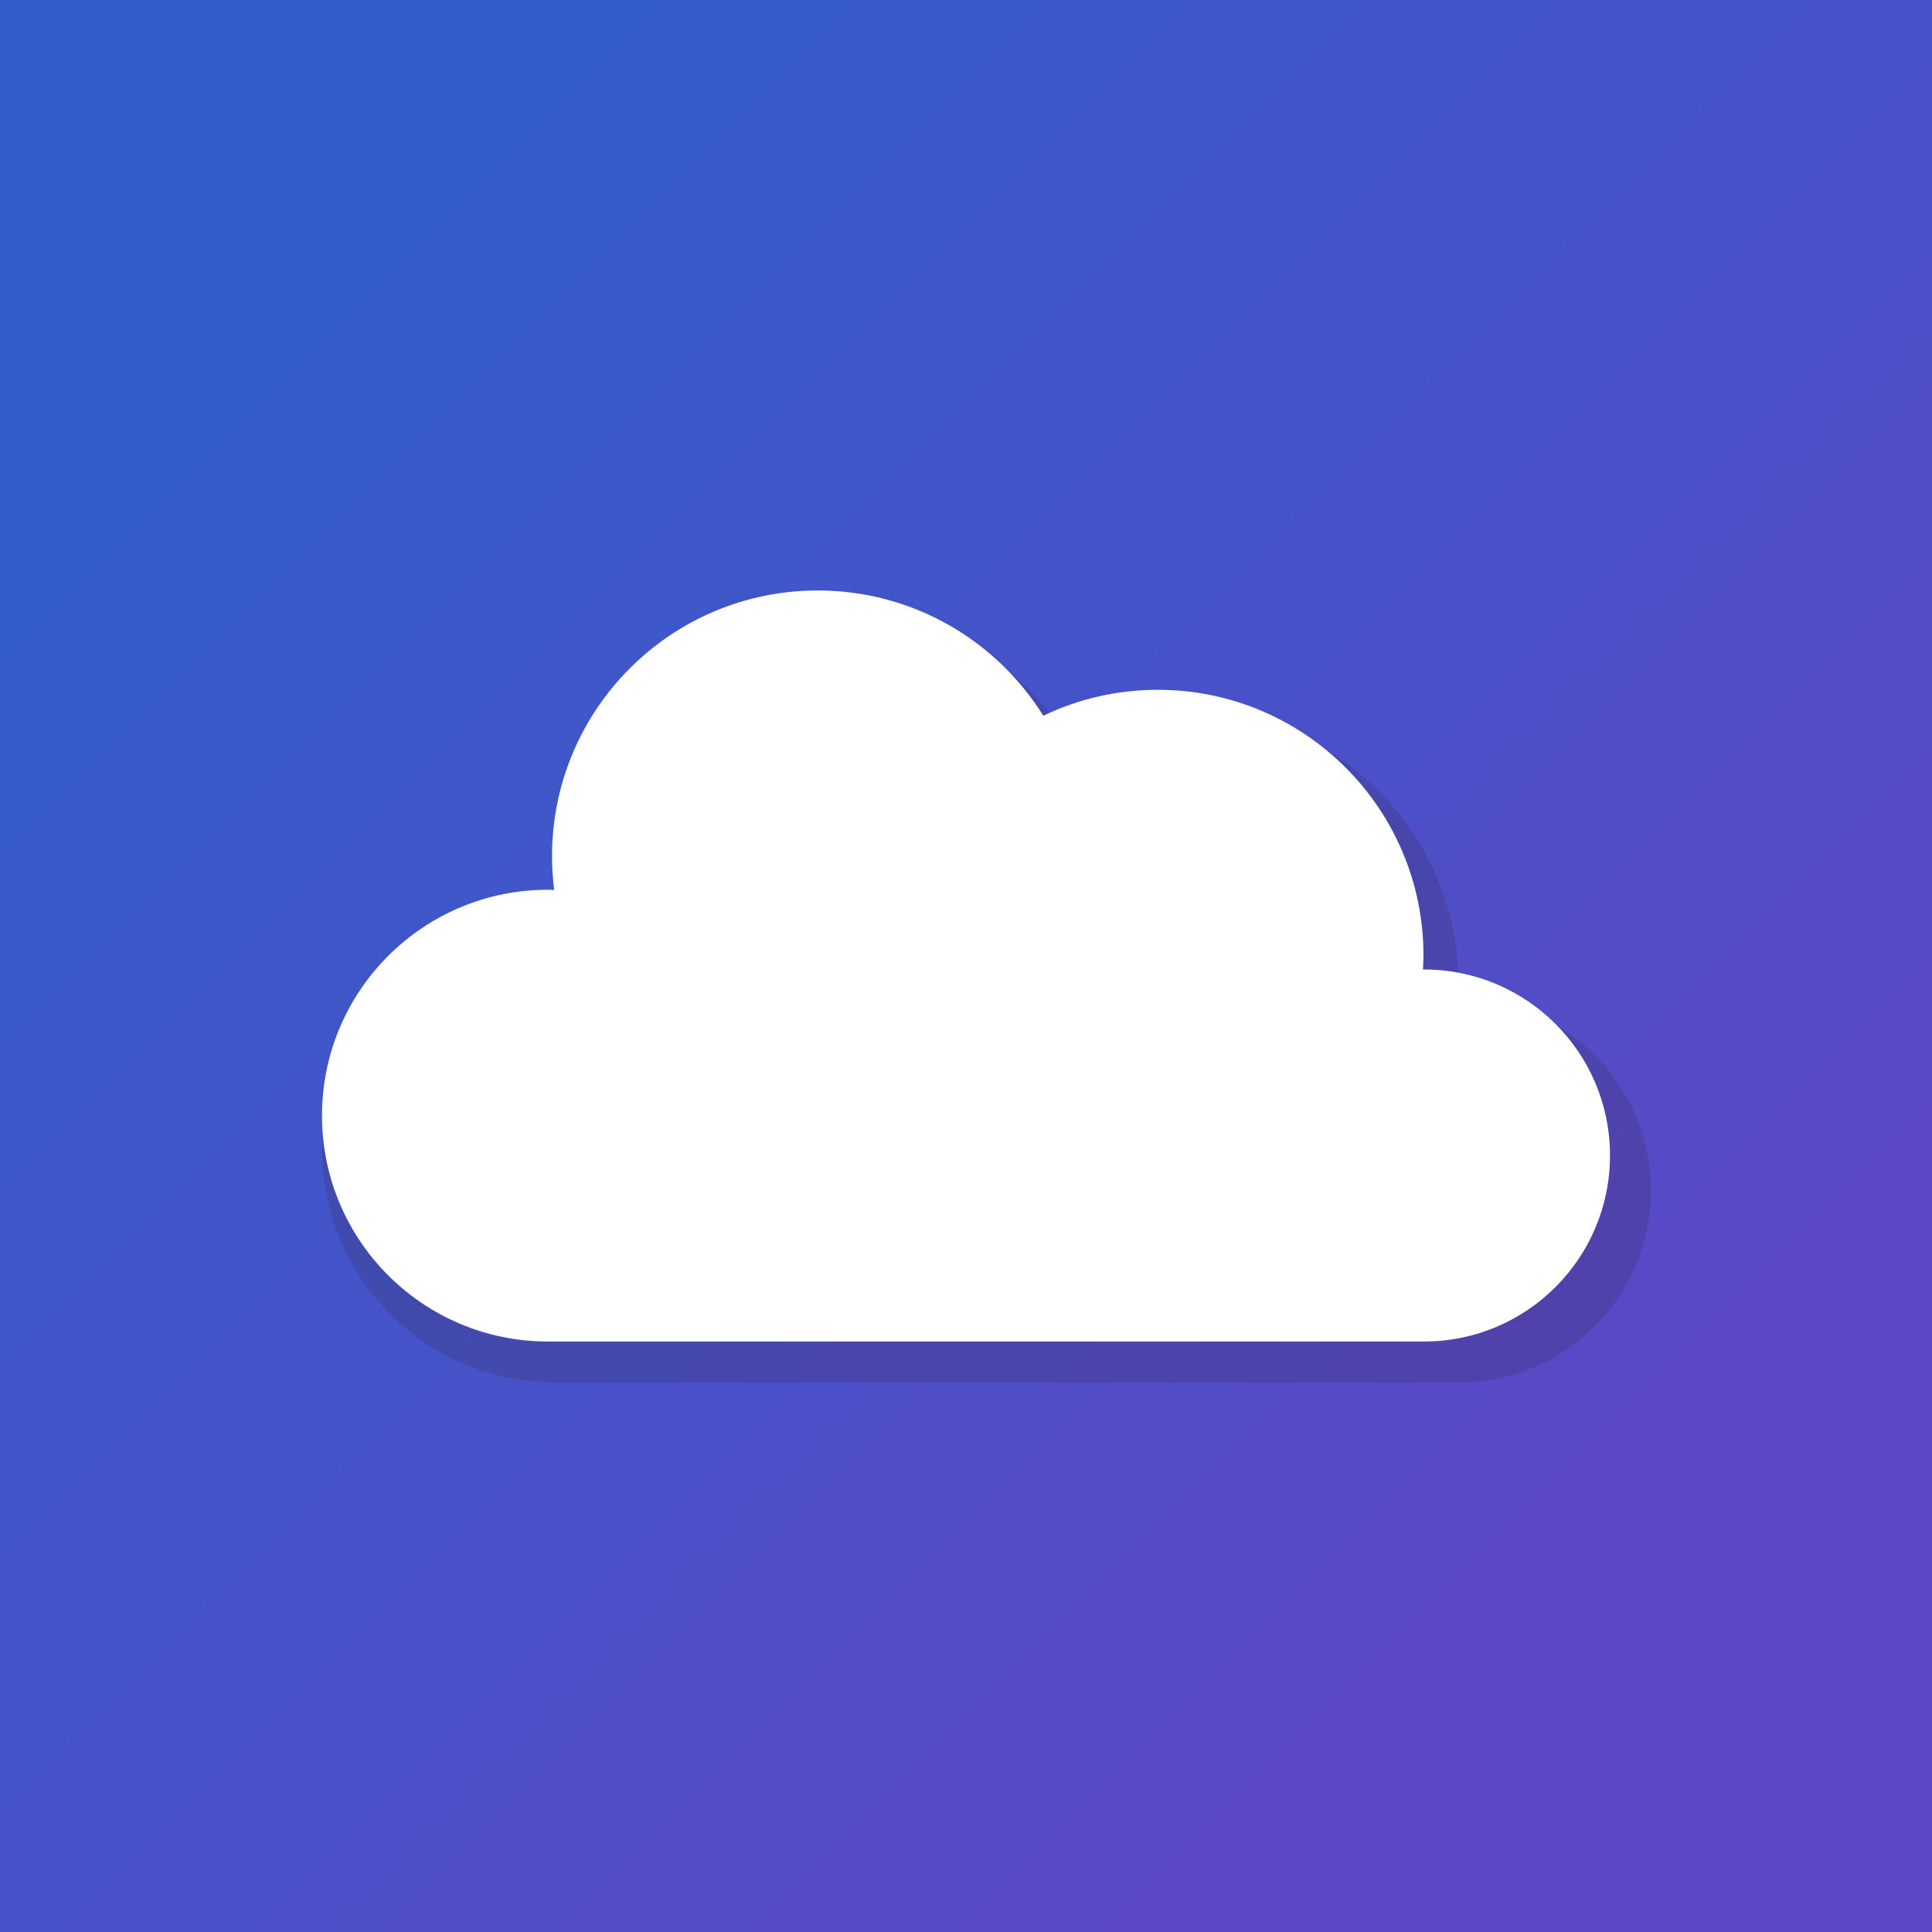 <?xml version="1.0" encoding="UTF-8" standalone="no"?>
<!-- Created with Inkscape (http://www.inkscape.org/) -->
<svg xmlns:dc="http://purl.org/dc/elements/1.1/" xmlns:cc="http://creativecommons.org/ns#" xmlns:rdf="http://www.w3.org/1999/02/22-rdf-syntax-ns#" xmlns:svg="http://www.w3.org/2000/svg" xmlns="http://www.w3.org/2000/svg" xmlns:xlink="http://www.w3.org/1999/xlink" xmlns:sodipodi="http://sodipodi.sourceforge.net/DTD/sodipodi-0.dtd" xmlns:inkscape="http://www.inkscape.org/namespaces/inkscape" width="240" height="240" id="svg3063" version="1.1" inkscape:version="0.92.3 (2405546, 2018-03-11)" inkscape:export-filename="/home/edhelas/Desktop/logo.png" inkscape:export-xdpi="192" inkscape:export-ydpi="192" sodipodi:docname="Logo_test.svg">
  <defs id="defs3065">
    <linearGradient id="linearGradient3920">
      <stop style="stop-color:#344394;stop-opacity:1;" offset="0" id="stop3922"/>
      <stop style="stop-color:#7c45df;stop-opacity:1;" offset="1" id="stop3925"/>
    </linearGradient>
    <linearGradient id="linearGradient3878">
      <stop style="stop-color:#345cca;stop-opacity:1;" offset="0" id="stop3880"/>
      <stop style="stop-color:#5d47c6;stop-opacity:1;" offset="1" id="stop3882"/>
    </linearGradient>
    <linearGradient id="linearGradient3798">
      <stop style="stop-color:#ececec;stop-opacity:1;" offset="0" id="stop3800"/>
      <stop style="stop-color:#dfdfdf;stop-opacity:1;" offset="1" id="stop3802"/>
    </linearGradient>
    <linearGradient id="linearGradient3792">
      <stop id="stop3794" offset="0" style="stop-color:#626fb4;stop-opacity:1;"/>
      <stop id="stop3796" offset="0.9" style="stop-color:#3f51b5;stop-opacity:1;"/>
    </linearGradient>
    <linearGradient id="linearGradient3782">
      <stop style="stop-color:#414661;stop-opacity:1;" offset="0" id="stop3784"/>
      <stop style="stop-color:#3f51b5;stop-opacity:1;" offset="0" id="stop3788"/>
    </linearGradient>
    <linearGradient id="linearGradient5650">
      <stop id="stop5652" offset="0" style="stop-color:#ed871e;stop-opacity:1;"/>
      <stop style="stop-color:#e36e15;stop-opacity:1;" offset="0.963" id="stop5654"/>
      <stop id="stop5656" offset="1" style="stop-color:#a26221;stop-opacity:1;"/>
    </linearGradient>
    <linearGradient id="linearGradient5640">
      <stop style="stop-color:#3f51b5;stop-opacity:1;" offset="0" id="stop5642"/>
      <stop id="stop5648" offset="0.963" style="stop-color:#616fba;stop-opacity:1;"/>
      <stop style="stop-color:#4e598f;stop-opacity:1;" offset="1" id="stop5644"/>
    </linearGradient>
    <linearGradient id="linearGradient5632">
      <stop style="stop-color:#d25917;stop-opacity:1;" offset="0" id="stop5634"/>
      <stop style="stop-color:#b5843f;stop-opacity:0;" offset="1" id="stop5636"/>
    </linearGradient>
    <linearGradient id="linearGradient5540">
      <stop style="stop-color:#212121;stop-opacity:1;" offset="0" id="stop5542"/>
      <stop style="stop-color:#212121;stop-opacity:0;" offset="1" id="stop5544"/>
    </linearGradient>
    <linearGradient id="linearGradient3922">
      <stop style="stop-color:#60b8ac;stop-opacity:1;" offset="0" id="stop3924"/>
      <stop style="stop-color:#296561;stop-opacity:1;" offset="1" id="stop3926"/>
    </linearGradient>
    <linearGradient id="linearGradient3895">
      <stop style="stop-color:#000000;stop-opacity:1;" offset="0" id="stop3897"/>
      <stop style="stop-color:#cccccc;stop-opacity:0;" offset="1" id="stop3899"/>
    </linearGradient>
    <radialGradient inkscape:collect="always" xlink:href="#linearGradient5632" id="radialGradient5638" cx="125" cy="125" fx="125" fy="125" r="115" gradientUnits="userSpaceOnUse"/>
    <linearGradient inkscape:collect="always" xlink:href="#linearGradient3878" id="linearGradient3884" x1="20" y1="20" x2="220" y2="220" gradientUnits="userSpaceOnUse"/>
    <linearGradient inkscape:collect="always" xlink:href="#linearGradient3878-5" id="linearGradient3884-9" x1="20" y1="20" x2="220" y2="220" gradientUnits="userSpaceOnUse"/>
    <linearGradient id="linearGradient3878-5">
      <stop style="stop-color:#3f51b5;stop-opacity:1;" offset="0" id="stop3880-1"/>
      <stop style="stop-color:#b871cd;stop-opacity:1;" offset="1" id="stop3882-9"/>
    </linearGradient>
    <linearGradient inkscape:collect="always" xlink:href="#linearGradient3920" id="linearGradient3927" x1="125" y1="65" x2="220" y2="220" gradientUnits="userSpaceOnUse"/>
    <filter inkscape:collect="always" id="filter4029" x="-0.142" width="1.285" y="-0.244" height="1.489">
      <feGaussianBlur inkscape:collect="always" stdDeviation="10.686" id="feGaussianBlur4031"/>
    </filter>
    <linearGradient inkscape:collect="always" xlink:href="#linearGradient3878" id="linearGradient4049" x1="40" y1="40" x2="200" y2="200" gradientUnits="userSpaceOnUse"/>
    <linearGradient inkscape:collect="always" xlink:href="#linearGradient3920" id="linearGradient4057" x1="125" y1="65" x2="174.948" y2="210.102" gradientUnits="userSpaceOnUse"/>
  </defs>
  <sodipodi:namedview id="base" pagecolor="#ffffff" bordercolor="#666666" borderopacity="1.0" inkscape:pageopacity="0.0" inkscape:pageshadow="2" inkscape:zoom="1.63" inkscape:cx="80.541594" inkscape:cy="125.27635" inkscape:document-units="px" inkscape:current-layer="layer1" showgrid="true" inkscape:snap-global="true" inkscape:window-width="1600" inkscape:window-height="873" inkscape:window-x="0" inkscape:window-y="27" inkscape:window-maximized="1" showguides="true" inkscape:guide-bbox="true">
    <inkscape:grid type="xygrid" id="grid3078" empspacing="5" visible="true" enabled="true" snapvisiblegridlinesonly="true" spacingx="5" spacingy="5" originx="0" originy="0"/>
    <sodipodi:guide orientation="0,1" position="5,20" id="guide3836" inkscape:locked="false"/>
    <sodipodi:guide orientation="1,0" position="20,70" id="guide3838" inkscape:locked="false"/>
    <sodipodi:guide orientation="1,0" position="220,35" id="guide3840" inkscape:locked="false"/>
    <sodipodi:guide orientation="0,1" position="40,220" id="guide3842" inkscape:locked="false"/>
    <sodipodi:guide orientation="1,0" position="125,195" id="guide3850" inkscape:locked="false"/>
    <sodipodi:guide orientation="0,1" position="100,125" id="guide3852" inkscape:locked="false"/>
    <sodipodi:guide orientation="1,0" position="30,135" id="guide3870" inkscape:locked="false"/>
    <sodipodi:guide orientation="0,1" position="90,210" id="guide3872" inkscape:locked="false"/>
    <sodipodi:guide orientation="1,0" position="210,165" id="guide3874" inkscape:locked="false"/>
    <sodipodi:guide orientation="0,1" position="100,30" id="guide3876" inkscape:locked="false"/>
    <sodipodi:guide orientation="1,0" position="40,135" id="guide4033" inkscape:locked="false"/>
    <sodipodi:guide orientation="1,0" position="200,130" id="guide4035" inkscape:locked="false"/>
    <sodipodi:guide orientation="0,1" position="140,200" id="guide4037" inkscape:locked="false"/>
    <sodipodi:guide orientation="0,1" position="75,40" id="guide4039" inkscape:locked="false"/>
  </sodipodi:namedview>
  <g inkscape:label="Calque 1" inkscape:groupmode="layer" id="layer1" transform="translate(0,-812.362)">
    <ellipse style="fill:url(#linearGradient4049);fill-opacity:1;stroke:url(#linearGradient4057);stroke-width:3;stroke-miterlimit:4;stroke-dasharray:none" id="path4041" transform="translate(0,812.362)" cx="120" cy="120" rx="170" ry="175"/>
    <path inkscape:connector-curvature="0" d="m 109.284,887.56 c -20.51,0 -37.137,16.627 -37.137,37.137 0,1.594 0.107,3.171 0.302,4.712 -0.294,-0.009 -0.586,-0.023 -0.882,-0.023 C 54.133,929.386 40,943.518 40,960.952 c 0,17.434 14.133,31.567 31.567,31.567 l 122.437,0 c 14.357,0 25.996,-11.639 25.996,-25.996 0,-14.357 -11.639,-25.996 -25.996,-25.996 -0.047,0 -0.093,-2.5e-4 -0.139,0 0.033,-0.648 0.07,-1.293 0.07,-1.95 0,-20.51 -16.627,-37.137 -37.137,-37.137 -5.724,0 -11.15,1.308 -15.992,3.621 -6.56,-10.507 -18.221,-17.501 -31.52,-17.501 z" id="path3053-5-3" style="opacity:0.459;fill:#332949;fill-opacity:1;stroke:none;filter:url(#filter4029)" sodipodi:nodetypes="cscsssssscssccc" transform="matrix(0.917,0,0,0.917,3.333,73.963)"/>
    <path inkscape:connector-curvature="0" d="m 101.586,885.714 c -18.232,0 -33.011,14.78 -33.011,33.011 0,1.417 0.095,2.818 0.268,4.188 -0.261,-0.008 -0.521,-0.021 -0.784,-0.021 C 52.563,922.892 40,935.455 40,950.951 c 0,15.497 12.563,28.059 28.059,28.059 l 108.833,0 c 12.762,0 23.108,-10.346 23.108,-23.108 0,-12.762 -10.346,-23.108 -23.108,-23.108 -0.042,0 -0.083,-2.2e-4 -0.124,0 0.03,-0.576 0.062,-1.149 0.062,-1.733 0,-18.231 -14.78,-33.011 -33.011,-33.011 -5.088,0 -9.911,1.162 -14.215,3.219 -5.831,-9.34 -16.197,-15.556 -28.018,-15.556 z" id="path3053-5" style="fill:#ffffff;fill-opacity:1;stroke:none" sodipodi:nodetypes="cscsssssscssccc"/>
  </g>
</svg>